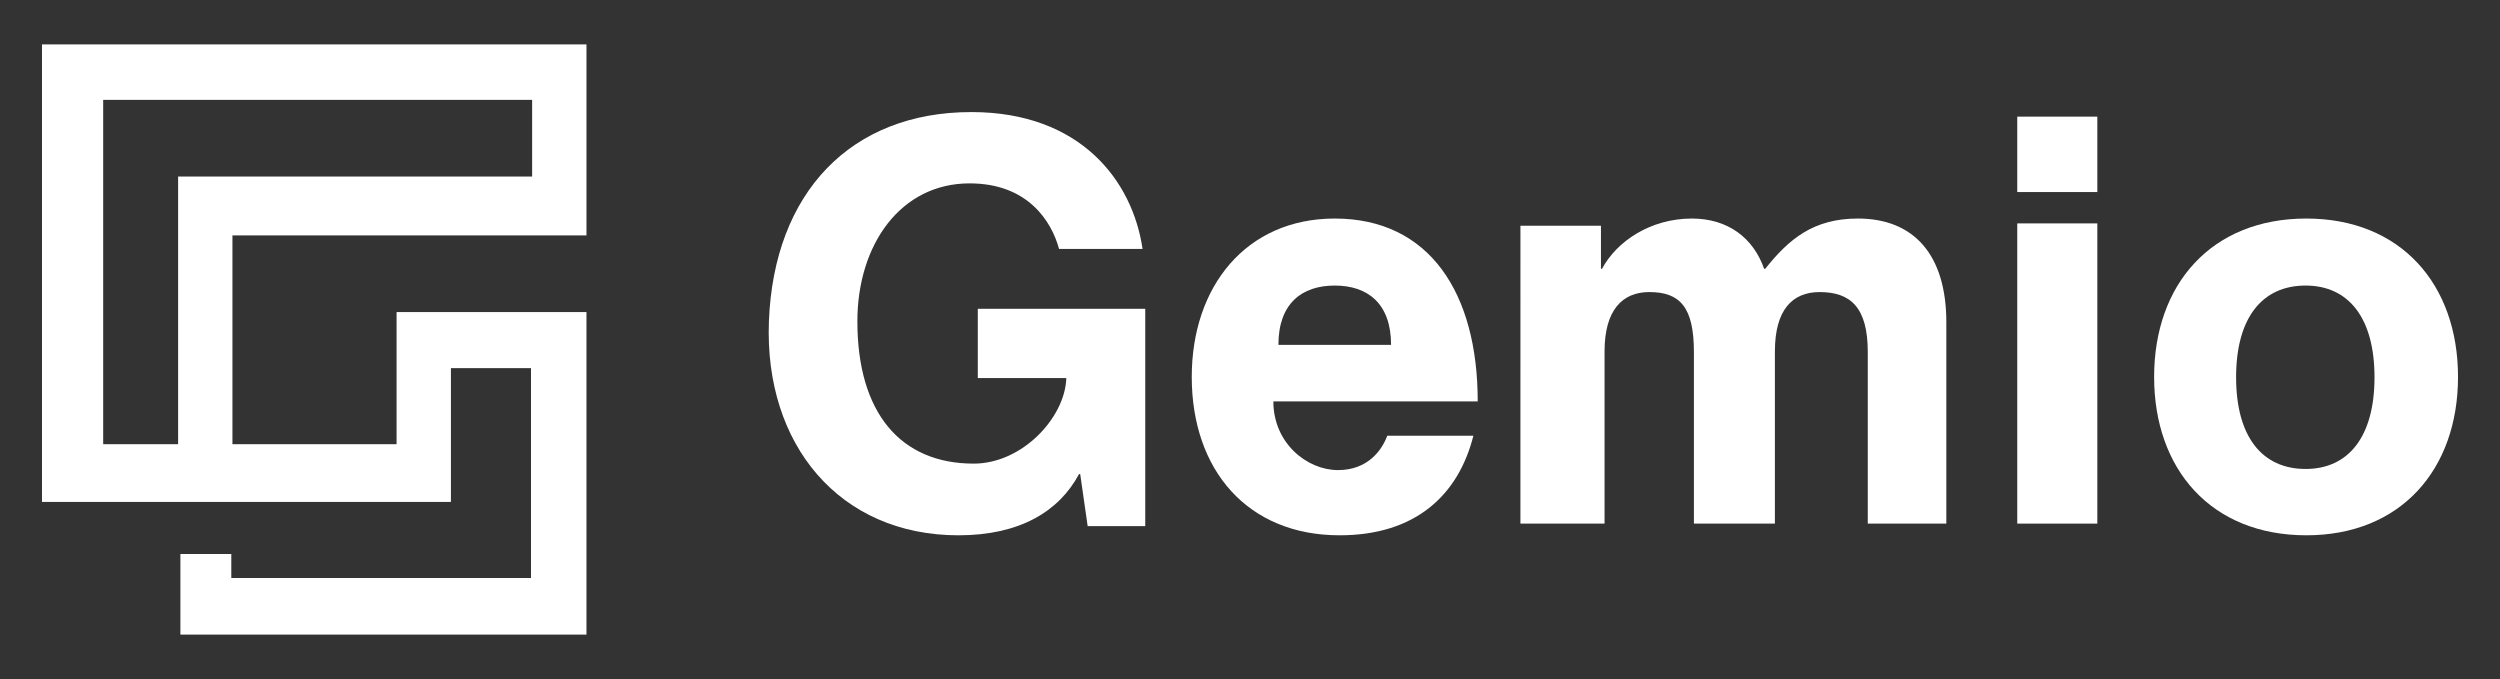 <?xml version="1.0" encoding="UTF-8"?>
<svg id="Layer_1" xmlns="http://www.w3.org/2000/svg" version="1.1" viewBox="0 0 566.051 153.742">
  <rect x="0" y="0" width="566.051" height="153.742" fill="#333333" stroke="none"/>
  <!-- Generator: Adobe Illustrator 29.4.0, SVG Export Plug-In . SVG Version: 2.1.0 Build 152)  -->
  <g>
    <path d="M219.539,41.519c-15.633,0-25.412,13.887-25.412,31.243,0,20.729,9.78,32.211,26.34,32.211,10.997,0,20.704-10.436,20.969-19.374h-20.042v-15.687h37.912v49.218h-13.036l-1.692-11.787h-.265c-4.504,8.419-13.38,13.86-27.291,13.86-26.895,0-44.001-20.486-42.925-48.441,1.122-29.171,18.561-47.387,45.839-47.387,24.78,0,36.521,15.626,38.765,30.993h-18.906c-1.723-6.346-7.139-14.849-20.257-14.849Z" fill="#fff"/>
    <path d="M314.108,98.657h19.499c-3.434,13.58-13.245,22.545-30.292,22.545-20.847,0-33.477-14.765-33.477-35.86,0-20.567,12.385-35.86,32.375-35.86,21.46,0,32.373,16.875,32.373,41.396h-46.273c0,9.492,7.645,15.561,14.636,15.561,6.744,0,9.932-4.486,11.158-7.783ZM289.459,78.092h25.508c0-9.361-5.273-13.436-12.753-13.436s-12.755,4.076-12.755,13.436Z" fill="#fff"/>
    <path d="M440.687,72.98v45.575h-17.784v-38.856c0-10.143-3.941-13.568-10.898-13.568-6.226,0-10.131,4.084-10.131,13.436v38.987h-18.337v-38.856c0-10.143-3.144-13.568-10.101-13.568-6.104,0-10.131,4.084-10.131,13.436v38.987h-19.048V51.116h18.231v9.747h.244c3.294-6.19,10.949-11.38,20.346-11.38,8.178,0,13.916,4.4,16.356,11.38h.244c5.372-6.717,10.864-11.38,20.995-11.38,12.571,0,20.016,8.087,20.016,23.497Z" fill="#fff"/>
    <path d="M474.875,50.582v67.973h-18.126V50.582h18.126Z" fill="#fff"/>
    <path d="M474.875,26.409v17.074h-18.126v-17.074h18.126Z" fill="#fff"/>
    <path d="M522.203,121.202c-21.509,0-34.465-14.897-34.465-35.86s12.956-35.86,34.465-35.86c21.385,0,34.341,14.897,34.341,35.86s-12.956,35.86-34.341,35.86ZM522.036,106.181c9.664,0,15.601-7.241,15.601-20.763s-5.937-20.763-15.601-20.763c-9.8,0-15.737,7.241-15.737,20.763s5.937,20.763,15.737,20.763Z" fill="#fff"/>
  </g>
  <path d="M79.177,53.303h53.612V10.051H9.508v103.597h92.59v-30.302h18.13v47.525H52.371v-5.439h-11.525v18.259h91.942v-73.036h-42.993v29.914h-37.165v-47.266h26.547ZM40.328,39.965v60.604h-16.964V22.612h97.122v17.352H40.328Z" fill="#fff"/>
</svg>